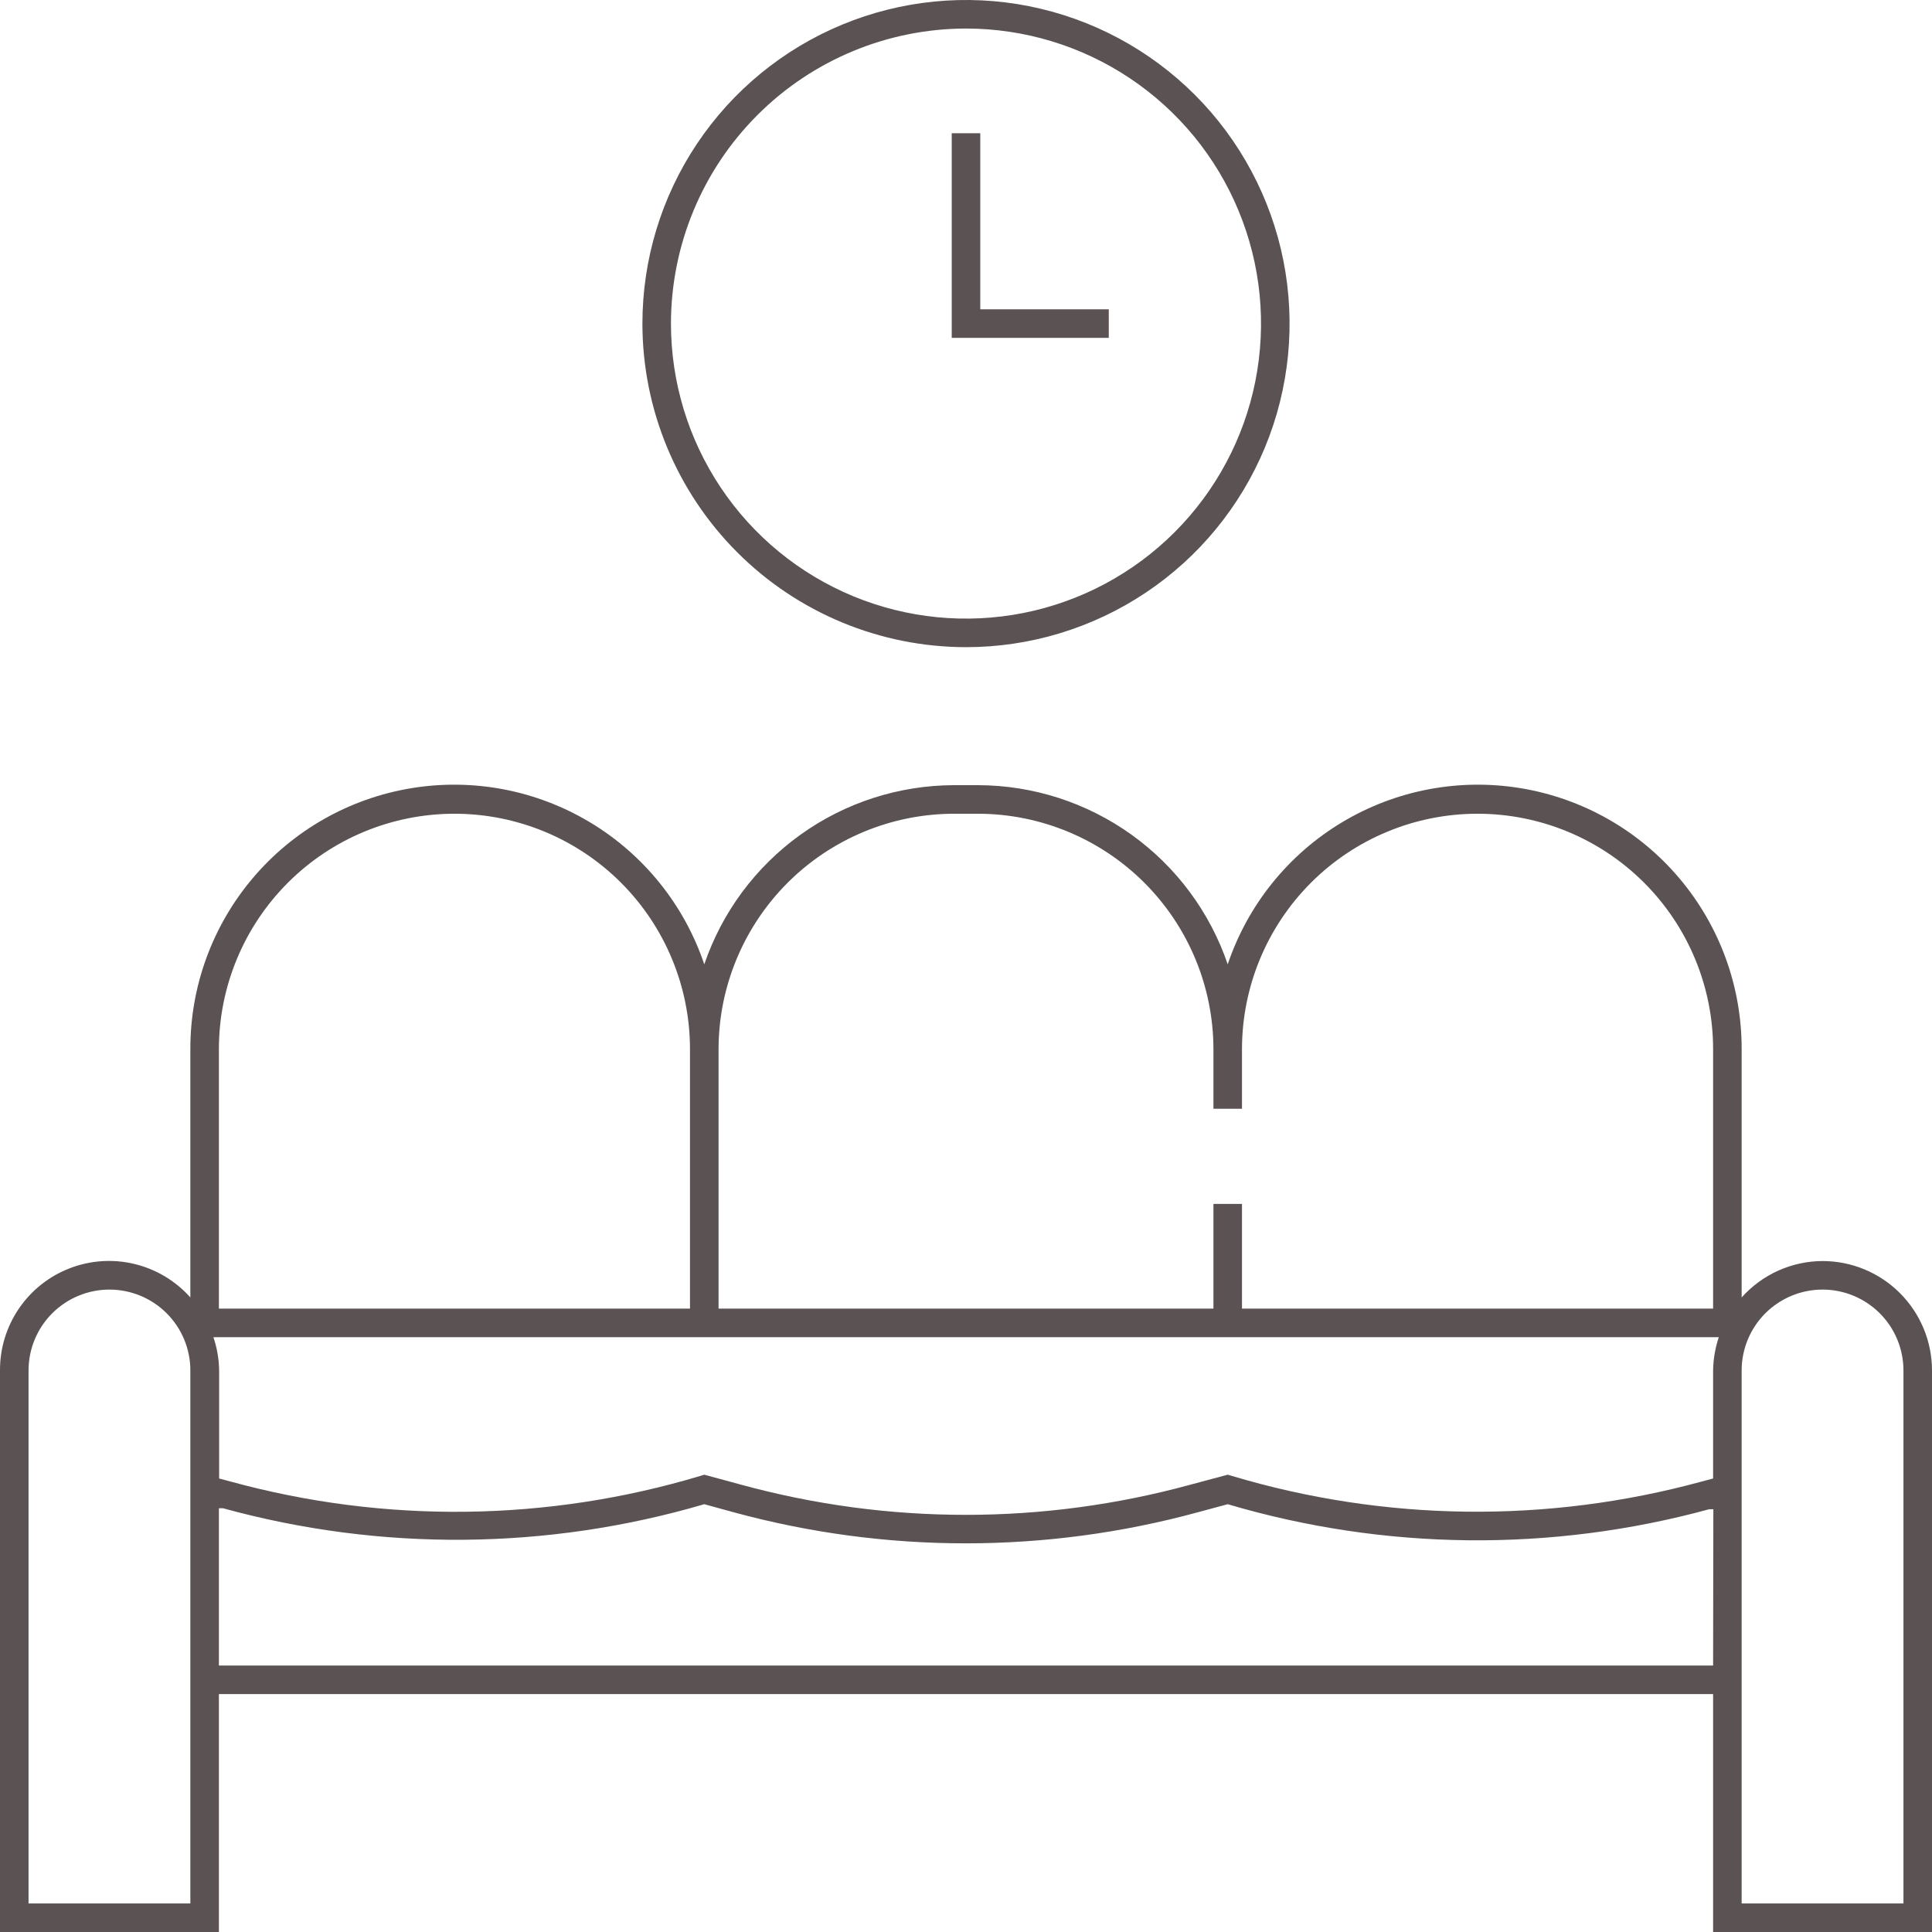 <svg width="80" height="80" viewBox="0 0 80 80" fill="none" xmlns="http://www.w3.org/2000/svg">
<path d="M75.468 52.217C74.835 52.219 74.21 52.355 73.633 52.614C73.056 52.874 72.54 53.252 72.118 53.724V43.448C72.125 40.854 71.209 38.342 69.534 36.362C67.859 34.381 65.533 33.061 62.974 32.638C60.414 32.215 57.788 32.717 55.565 34.053C53.341 35.389 51.665 37.473 50.837 39.931C50.102 37.77 48.709 35.894 46.854 34.563C44.999 33.233 42.775 32.516 40.493 32.512H39.507C37.225 32.516 35.001 33.233 33.146 34.563C31.291 35.894 29.898 37.77 29.163 39.931C28.335 37.473 26.659 35.389 24.436 34.053C22.212 32.717 19.586 32.215 17.026 32.638C14.467 33.061 12.141 34.381 10.466 36.362C8.791 38.342 7.875 40.854 7.882 43.448V53.724C7.272 53.04 6.468 52.557 5.578 52.341C4.687 52.124 3.751 52.184 2.896 52.513C2.04 52.841 1.304 53.422 0.787 54.179C0.27 54.936 -0.005 55.832 6.07496e-05 56.749V80H9.064V70.148H70.936V80H80V56.749C80 55.547 79.522 54.394 78.672 53.544C77.823 52.694 76.67 52.217 75.468 52.217ZM7.882 78.818H1.182V56.749C1.182 55.86 1.535 55.008 2.163 54.38C2.792 53.752 3.644 53.399 4.532 53.399C5.42 53.399 6.272 53.752 6.901 54.38C7.529 55.008 7.882 55.86 7.882 56.749V78.818ZM29.754 43.448C29.756 40.862 30.785 38.383 32.613 36.554C34.442 34.726 36.921 33.697 39.507 33.695H40.493C43.079 33.697 45.558 34.726 47.387 36.554C49.215 38.383 50.244 40.862 50.246 43.448V45.911H51.428V43.448C51.428 40.861 52.456 38.381 54.285 36.551C56.114 34.722 58.595 33.695 61.182 33.695C63.769 33.695 66.25 34.722 68.079 36.551C69.908 38.381 70.936 40.861 70.936 43.448V54.187H51.428V49.852H50.246V54.187H29.754V43.448ZM9.064 43.448C9.064 40.861 10.092 38.381 11.921 36.551C13.75 34.722 16.231 33.695 18.818 33.695C21.405 33.695 23.886 34.722 25.715 36.551C27.544 38.381 28.571 40.861 28.571 43.448V54.187H9.064V43.448ZM70.936 68.966H9.064V62.453H9.232C15.762 64.25 22.663 64.192 29.163 62.286L30.384 62.621C36.673 64.335 43.307 64.335 49.596 62.621L50.837 62.286C57.336 64.207 64.241 64.278 70.778 62.493H70.946L70.936 68.966ZM70.936 56.749V61.222L70.453 61.35C64.076 63.09 57.338 63.008 51.005 61.113L50.837 61.064L49.291 61.478C43.202 63.143 36.778 63.143 30.69 61.478L29.163 61.064L29.005 61.113C22.672 63.013 15.934 63.095 9.557 61.35L9.074 61.222V56.749C9.067 56.28 8.987 55.814 8.837 55.37H71.172C71.023 55.814 70.943 56.28 70.936 56.749ZM78.818 78.818H72.118V56.749C72.118 55.86 72.471 55.008 73.099 54.38C73.728 53.752 74.579 53.399 75.468 53.399C76.356 53.399 77.208 53.752 77.837 54.38C78.465 55.008 78.818 55.86 78.818 56.749V78.818Z" fill="#5B5353"/>
<path d="M40 26.798C42.65 26.798 45.24 26.012 47.444 24.54C49.647 23.068 51.364 20.975 52.379 18.527C53.393 16.078 53.658 13.384 53.141 10.785C52.624 8.186 51.348 5.798 49.474 3.924C47.6 2.051 45.213 0.774 42.614 0.257C40.014 -0.26 37.32 0.006 34.872 1.02C32.424 2.034 30.331 3.751 28.859 5.955C27.386 8.158 26.601 10.749 26.601 13.399C26.603 16.952 28.016 20.358 30.528 22.871C33.04 25.383 36.447 26.795 40 26.798ZM40 1.182C42.416 1.182 44.778 1.899 46.787 3.241C48.796 4.584 50.362 6.492 51.286 8.724C52.211 10.956 52.453 13.412 51.982 15.782C51.51 18.152 50.347 20.329 48.638 22.038C46.93 23.746 44.753 24.91 42.383 25.381C40.013 25.852 37.557 25.61 35.324 24.686C33.092 23.761 31.184 22.195 29.842 20.186C28.499 18.177 27.783 15.815 27.783 13.399C27.785 10.16 29.073 7.054 31.364 4.763C33.654 2.473 36.76 1.185 40 1.182Z" fill="#5B5353"/>
<path d="M45.912 12.808H40.591V5.517H39.409V13.99H45.912V12.808Z" fill="#5B5353"/>
</svg>
